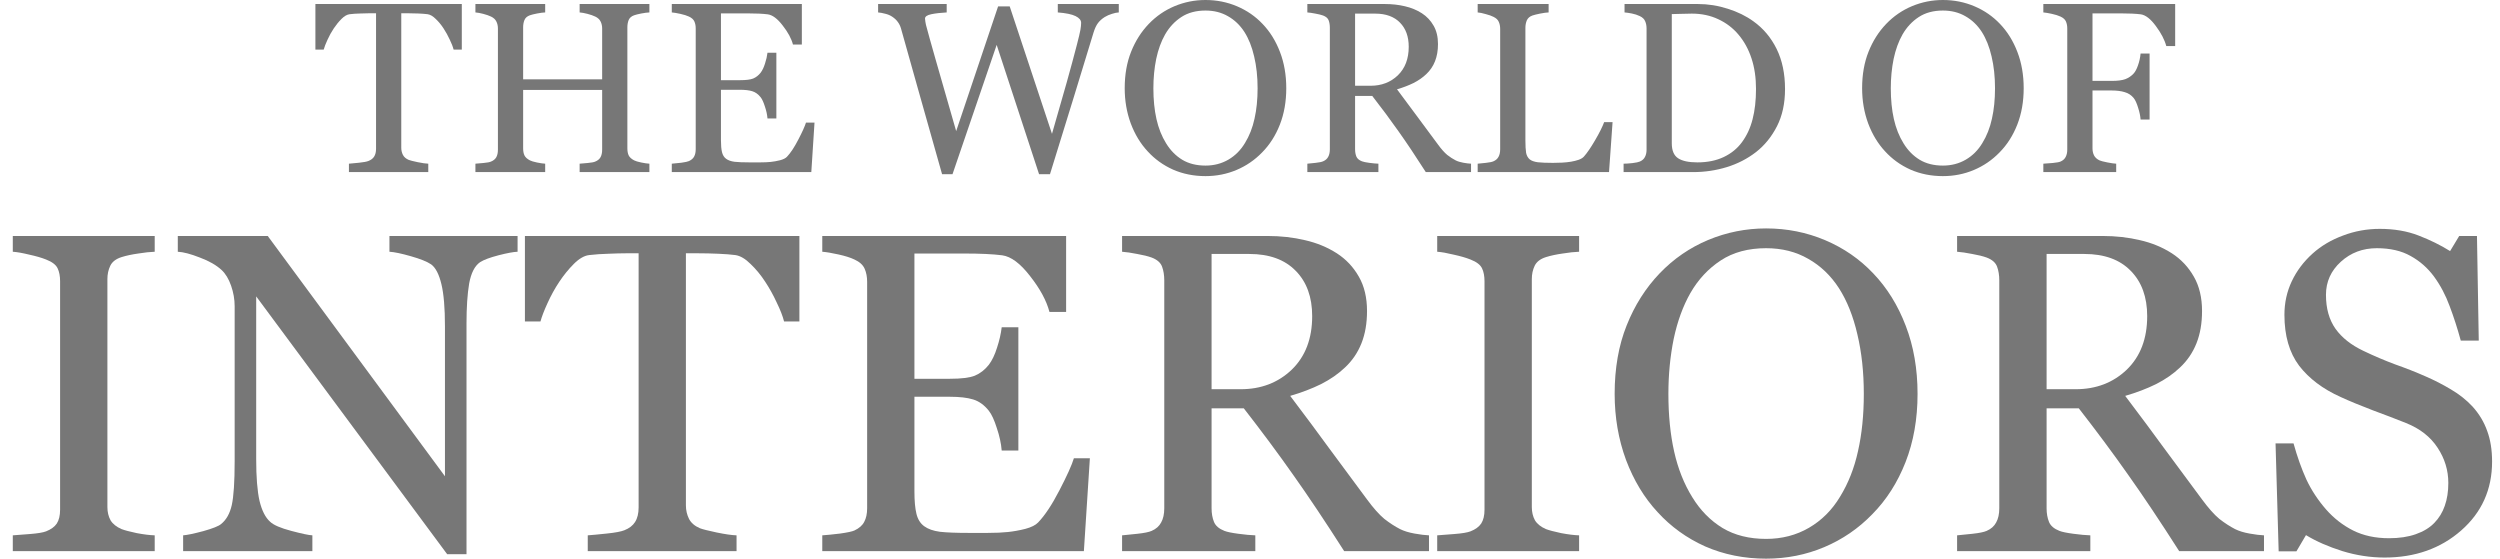 <svg width="179" height="40" viewBox="0 0 179 40" fill="none" xmlns="http://www.w3.org/2000/svg">
<path d="M33.065 3.553H32.479C32.428 3.35 32.335 3.109 32.2 2.832C32.069 2.55 31.922 2.284 31.759 2.035C31.589 1.775 31.402 1.549 31.199 1.357C31.001 1.159 30.809 1.046 30.622 1.018C30.447 0.995 30.226 0.978 29.961 0.967C29.695 0.955 29.449 0.95 29.223 0.95H28.731V10.575C28.731 10.762 28.77 10.934 28.85 11.092C28.929 11.245 29.067 11.364 29.265 11.449C29.367 11.488 29.579 11.542 29.901 11.61C30.229 11.678 30.484 11.714 30.665 11.72V12.322H24.983V11.72C25.141 11.709 25.381 11.686 25.703 11.652C26.031 11.618 26.258 11.576 26.382 11.525C26.569 11.451 26.704 11.347 26.789 11.211C26.879 11.07 26.925 10.883 26.925 10.651V0.95H26.433C26.258 0.95 26.04 0.955 25.78 0.967C25.52 0.972 25.271 0.989 25.034 1.018C24.847 1.04 24.652 1.153 24.448 1.357C24.25 1.555 24.067 1.781 23.897 2.035C23.727 2.29 23.578 2.561 23.448 2.849C23.318 3.132 23.227 3.367 23.176 3.553H22.583V0.288H33.065V3.553Z" fill="#777777"/>
<path d="M46.497 12.322H41.502V11.72C41.638 11.709 41.833 11.692 42.088 11.669C42.348 11.646 42.526 11.613 42.622 11.567C42.791 11.499 42.916 11.398 42.995 11.262C43.074 11.121 43.114 10.94 43.114 10.719V6.437H37.457V10.626C37.457 10.824 37.488 10.991 37.551 11.126C37.618 11.262 37.748 11.381 37.941 11.482C38.037 11.533 38.206 11.584 38.45 11.635C38.698 11.686 38.893 11.714 39.035 11.72V12.322H34.04V11.72C34.175 11.709 34.37 11.692 34.625 11.669C34.885 11.646 35.063 11.613 35.159 11.567C35.329 11.499 35.453 11.398 35.532 11.262C35.611 11.121 35.651 10.94 35.651 10.719V2.035C35.651 1.854 35.614 1.69 35.541 1.543C35.467 1.391 35.34 1.272 35.159 1.187C35.007 1.114 34.82 1.049 34.599 0.992C34.385 0.936 34.198 0.902 34.04 0.89V0.288H39.035V0.89C38.876 0.896 38.681 0.922 38.45 0.967C38.223 1.012 38.054 1.054 37.941 1.094C37.748 1.162 37.618 1.275 37.551 1.433C37.488 1.591 37.457 1.764 37.457 1.95V5.682H43.114V2.035C43.114 1.854 43.077 1.69 43.004 1.543C42.93 1.391 42.803 1.272 42.622 1.187C42.469 1.114 42.283 1.049 42.062 0.992C41.847 0.936 41.661 0.902 41.502 0.89V0.288H46.497V0.89C46.339 0.896 46.144 0.922 45.912 0.967C45.686 1.012 45.517 1.054 45.404 1.094C45.211 1.162 45.081 1.275 45.013 1.433C44.951 1.591 44.92 1.764 44.92 1.95V10.626C44.92 10.824 44.951 10.991 45.013 11.126C45.081 11.262 45.211 11.381 45.404 11.482C45.5 11.533 45.669 11.584 45.912 11.635C46.161 11.686 46.356 11.714 46.497 11.72V12.322Z" fill="#777777"/>
<path d="M58.319 8.777L58.09 12.322H48.1V11.72C48.27 11.709 48.496 11.686 48.779 11.652C49.061 11.613 49.245 11.573 49.33 11.533C49.511 11.449 49.635 11.338 49.703 11.203C49.776 11.067 49.813 10.895 49.813 10.685V2.035C49.813 1.849 49.782 1.685 49.72 1.543C49.658 1.396 49.528 1.278 49.33 1.187C49.177 1.114 48.971 1.049 48.711 0.992C48.456 0.936 48.253 0.902 48.1 0.89V0.288H57.412V3.189H56.776C56.663 2.759 56.417 2.304 56.038 1.823C55.665 1.337 55.309 1.071 54.969 1.026C54.794 1.004 54.585 0.987 54.342 0.975C54.099 0.964 53.822 0.958 53.511 0.958H51.62V5.741H52.977C53.412 5.741 53.728 5.702 53.926 5.623C54.13 5.538 54.308 5.399 54.461 5.207C54.585 5.043 54.69 4.825 54.774 4.554C54.865 4.277 54.924 4.017 54.952 3.774H55.588V8.48H54.952C54.93 8.209 54.868 7.924 54.766 7.624C54.67 7.319 54.568 7.098 54.461 6.962C54.285 6.742 54.085 6.598 53.858 6.53C53.638 6.462 53.344 6.428 52.977 6.428H51.62V10.041C51.62 10.403 51.645 10.688 51.696 10.897C51.747 11.107 51.846 11.265 51.993 11.372C52.14 11.48 52.34 11.55 52.595 11.584C52.849 11.613 53.211 11.627 53.68 11.627C53.867 11.627 54.113 11.627 54.418 11.627C54.723 11.627 54.981 11.615 55.19 11.593C55.405 11.57 55.625 11.53 55.851 11.474C56.083 11.412 56.247 11.33 56.343 11.228C56.603 10.957 56.875 10.547 57.157 9.998C57.446 9.444 57.629 9.037 57.709 8.777H58.319Z" fill="#777777"/>
<path d="M80.105 0.89C79.964 0.896 79.8 0.93 79.614 0.992C79.427 1.049 79.254 1.125 79.096 1.221C78.898 1.346 78.737 1.49 78.613 1.654C78.494 1.812 78.389 2.035 78.299 2.324C77.898 3.63 77.431 5.156 76.9 6.903C76.368 8.644 75.794 10.502 75.178 12.475H74.398L71.362 3.214L68.199 12.475H67.453C66.893 10.496 66.313 8.444 65.714 6.318C65.115 4.186 64.713 2.759 64.51 2.035C64.459 1.86 64.383 1.705 64.281 1.569C64.185 1.433 64.052 1.309 63.882 1.196C63.741 1.1 63.574 1.029 63.382 0.984C63.195 0.933 63.026 0.902 62.873 0.89V0.288H67.783V0.89C67.354 0.913 66.986 0.955 66.681 1.018C66.381 1.08 66.231 1.184 66.231 1.331C66.231 1.388 66.24 1.464 66.257 1.56C66.274 1.651 66.288 1.724 66.299 1.781C66.429 2.278 66.658 3.101 66.986 4.249C67.32 5.391 67.811 7.104 68.462 9.388L71.464 0.458H72.295L75.322 9.583C75.729 8.181 76.08 6.957 76.374 5.911C76.668 4.859 76.911 3.96 77.103 3.214C77.239 2.688 77.324 2.329 77.358 2.137C77.392 1.939 77.409 1.772 77.409 1.637C77.409 1.444 77.276 1.283 77.01 1.153C76.75 1.023 76.326 0.936 75.738 0.89V0.288H80.105V0.89Z" fill="#777777"/>
<path d="M90.4 1.713C90.932 2.267 91.347 2.937 91.647 3.723C91.947 4.503 92.097 5.368 92.097 6.318C92.097 7.273 91.944 8.141 91.639 8.921C91.333 9.702 90.909 10.366 90.367 10.914C89.841 11.457 89.23 11.875 88.535 12.169C87.84 12.463 87.099 12.61 86.313 12.61C85.476 12.61 84.702 12.455 83.989 12.144C83.283 11.827 82.675 11.389 82.166 10.829C81.657 10.281 81.256 9.617 80.962 8.837C80.674 8.051 80.529 7.211 80.529 6.318C80.529 5.34 80.682 4.469 80.987 3.706C81.293 2.937 81.714 2.273 82.251 1.713C82.782 1.159 83.399 0.735 84.1 0.441C84.806 0.147 85.544 0 86.313 0C87.11 0 87.862 0.15 88.569 0.449C89.275 0.749 89.886 1.17 90.4 1.713ZM89.137 10.244C89.454 9.73 89.683 9.148 89.824 8.497C89.971 7.847 90.044 7.121 90.044 6.318C90.044 5.492 89.962 4.735 89.798 4.045C89.64 3.355 89.406 2.767 89.095 2.281C88.784 1.801 88.394 1.428 87.924 1.162C87.455 0.89 86.918 0.755 86.313 0.755C85.635 0.755 85.058 0.91 84.583 1.221C84.108 1.532 83.721 1.948 83.421 2.468C83.138 2.965 82.927 3.548 82.785 4.215C82.649 4.882 82.582 5.583 82.582 6.318C82.582 7.132 82.655 7.867 82.802 8.523C82.949 9.179 83.181 9.761 83.498 10.27C83.803 10.767 84.187 11.157 84.651 11.44C85.114 11.717 85.668 11.856 86.313 11.856C86.918 11.856 87.463 11.714 87.95 11.432C88.436 11.149 88.832 10.753 89.137 10.244Z" fill="#777777"/>
<path d="M105.326 12.322H102.087C101.369 11.197 100.718 10.225 100.136 9.405C99.559 8.585 98.932 7.74 98.253 6.869H97.024V10.685C97.024 10.883 97.055 11.059 97.117 11.211C97.179 11.358 97.312 11.471 97.516 11.55C97.617 11.59 97.796 11.627 98.05 11.661C98.304 11.694 98.519 11.714 98.694 11.72V12.322H93.606V11.72C93.742 11.709 93.937 11.689 94.191 11.661C94.451 11.632 94.632 11.596 94.734 11.55C94.904 11.477 95.025 11.369 95.099 11.228C95.178 11.087 95.217 10.906 95.217 10.685V1.984C95.217 1.787 95.189 1.611 95.133 1.459C95.076 1.306 94.943 1.19 94.734 1.111C94.593 1.06 94.409 1.015 94.183 0.975C93.957 0.93 93.764 0.902 93.606 0.89V0.288H99.161C99.67 0.288 100.147 0.342 100.594 0.449C101.041 0.551 101.445 0.718 101.807 0.95C102.157 1.176 102.437 1.473 102.646 1.84C102.855 2.202 102.96 2.64 102.96 3.155C102.96 3.618 102.889 4.028 102.748 4.384C102.607 4.741 102.398 5.049 102.12 5.309C101.866 5.552 101.561 5.764 101.205 5.945C100.848 6.12 100.455 6.27 100.026 6.394C100.619 7.18 101.111 7.842 101.501 8.379C101.897 8.916 102.381 9.569 102.952 10.338C103.2 10.677 103.424 10.928 103.622 11.092C103.825 11.251 104.026 11.381 104.224 11.482C104.371 11.556 104.554 11.613 104.775 11.652C104.995 11.692 105.179 11.714 105.326 11.72V12.322ZM100.865 3.35C100.865 2.62 100.656 2.044 100.238 1.62C99.82 1.19 99.229 0.975 98.465 0.975H97.024V6.14H98.135C98.915 6.14 99.565 5.891 100.085 5.394C100.605 4.89 100.865 4.209 100.865 3.35Z" fill="#777777"/>
<path d="M115.46 8.743L115.206 12.322H105.801V11.72C105.937 11.709 106.132 11.689 106.386 11.661C106.646 11.632 106.827 11.596 106.929 11.55C107.098 11.477 107.22 11.369 107.294 11.228C107.373 11.087 107.412 10.906 107.412 10.685V2.069C107.412 1.877 107.378 1.707 107.31 1.56C107.248 1.413 107.121 1.295 106.929 1.204C106.799 1.136 106.615 1.071 106.378 1.009C106.146 0.941 105.954 0.902 105.801 0.89V0.288H110.881V0.89C110.722 0.896 110.516 0.924 110.262 0.975C110.013 1.026 109.832 1.071 109.719 1.111C109.527 1.179 109.394 1.295 109.32 1.459C109.253 1.623 109.219 1.798 109.219 1.984V10.066C109.219 10.439 109.236 10.731 109.269 10.94C109.309 11.143 109.397 11.302 109.532 11.415C109.662 11.516 109.855 11.584 110.109 11.618C110.369 11.646 110.731 11.661 111.195 11.661C111.404 11.661 111.621 11.655 111.848 11.644C112.074 11.632 112.288 11.61 112.492 11.576C112.69 11.542 112.871 11.497 113.035 11.44C113.204 11.378 113.329 11.302 113.408 11.211C113.64 10.951 113.908 10.558 114.214 10.032C114.524 9.501 114.739 9.071 114.858 8.743H115.46Z" fill="#777777"/>
<path d="M127.808 6.377C127.808 7.401 127.615 8.288 127.231 9.04C126.847 9.792 126.346 10.408 125.73 10.889C125.108 11.369 124.41 11.728 123.635 11.966C122.861 12.203 122.061 12.322 121.235 12.322H116.249V11.72C116.413 11.72 116.625 11.706 116.885 11.678C117.151 11.644 117.326 11.607 117.411 11.567C117.58 11.494 117.702 11.386 117.775 11.245C117.854 11.098 117.894 10.923 117.894 10.719V2.035C117.894 1.843 117.86 1.671 117.792 1.518C117.73 1.365 117.603 1.244 117.411 1.153C117.235 1.069 117.046 1.006 116.842 0.967C116.639 0.927 116.464 0.902 116.317 0.89V0.288H121.575C122.298 0.288 123.011 0.401 123.712 0.628C124.413 0.848 125.023 1.148 125.543 1.526C126.25 2.03 126.804 2.688 127.206 3.502C127.607 4.317 127.808 5.275 127.808 6.377ZM125.73 6.369C125.73 5.56 125.623 4.831 125.408 4.181C125.193 3.525 124.879 2.954 124.466 2.468C124.076 2.004 123.596 1.64 123.025 1.374C122.459 1.108 121.829 0.975 121.134 0.975C120.902 0.975 120.639 0.981 120.345 0.992C120.057 0.998 119.842 1.004 119.7 1.009V10.261C119.7 10.776 119.85 11.132 120.15 11.33C120.449 11.528 120.91 11.627 121.532 11.627C122.25 11.627 122.878 11.499 123.415 11.245C123.952 10.991 124.387 10.637 124.721 10.185C125.071 9.71 125.326 9.162 125.484 8.54C125.648 7.912 125.73 7.189 125.73 6.369Z" fill="#777777"/>
<path d="M143.2 1.713C143.731 2.267 144.147 2.937 144.446 3.723C144.746 4.503 144.896 5.368 144.896 6.318C144.896 7.273 144.743 8.141 144.438 8.921C144.132 9.702 143.708 10.366 143.166 10.914C142.64 11.457 142.029 11.875 141.334 12.169C140.639 12.463 139.898 12.61 139.112 12.61C138.275 12.61 137.501 12.455 136.788 12.144C136.082 11.827 135.474 11.389 134.965 10.829C134.456 10.281 134.055 9.617 133.761 8.837C133.473 8.051 133.328 7.211 133.328 6.318C133.328 5.34 133.481 4.469 133.786 3.706C134.092 2.937 134.513 2.273 135.05 1.713C135.581 1.159 136.198 0.735 136.899 0.441C137.605 0.147 138.343 0 139.112 0C139.909 0 140.661 0.15 141.368 0.449C142.075 0.749 142.685 1.17 143.2 1.713ZM141.936 10.244C142.253 9.73 142.482 9.148 142.623 8.497C142.77 7.847 142.843 7.121 142.843 6.318C142.843 5.492 142.761 4.735 142.598 4.045C142.439 3.355 142.205 2.767 141.894 2.281C141.583 1.801 141.193 1.428 140.723 1.162C140.254 0.89 139.717 0.755 139.112 0.755C138.434 0.755 137.857 0.91 137.382 1.221C136.907 1.532 136.52 1.948 136.22 2.468C135.938 2.965 135.726 3.548 135.584 4.215C135.449 4.882 135.381 5.583 135.381 6.318C135.381 7.132 135.454 7.867 135.601 8.523C135.748 9.179 135.98 9.761 136.297 10.27C136.602 10.767 136.986 11.157 137.45 11.44C137.913 11.717 138.468 11.856 139.112 11.856C139.717 11.856 140.263 11.714 140.749 11.432C141.235 11.149 141.631 10.753 141.936 10.244Z" fill="#777777"/>
<path d="M155.742 3.299H155.106C154.987 2.852 154.739 2.375 154.36 1.866C153.987 1.357 153.628 1.077 153.283 1.026C153.108 1.004 152.898 0.987 152.655 0.975C152.418 0.964 152.146 0.958 151.841 0.958H149.823V5.792H151.205C151.623 5.792 151.949 5.75 152.18 5.665C152.412 5.574 152.61 5.439 152.774 5.258C152.887 5.133 152.989 4.941 153.079 4.681C153.175 4.415 153.238 4.133 153.266 3.833H153.91V8.557H153.266C153.249 8.308 153.19 8.025 153.088 7.709C152.992 7.392 152.887 7.163 152.774 7.022C152.604 6.813 152.39 6.671 152.129 6.598C151.875 6.519 151.567 6.479 151.205 6.479H149.823V10.626C149.823 10.812 149.86 10.979 149.933 11.126C150.007 11.273 150.137 11.392 150.323 11.482C150.408 11.522 150.592 11.57 150.874 11.627C151.157 11.683 151.372 11.714 151.519 11.72V12.322H146.303V11.72C146.473 11.709 146.699 11.692 146.982 11.669C147.265 11.641 147.448 11.607 147.533 11.567C147.703 11.494 147.824 11.386 147.898 11.245C147.977 11.098 148.016 10.923 148.016 10.719V2.035C148.016 1.849 147.985 1.685 147.923 1.543C147.861 1.396 147.731 1.278 147.533 1.187C147.38 1.114 147.174 1.049 146.914 0.992C146.66 0.936 146.456 0.902 146.303 0.89V0.288H155.742V3.299Z" fill="#777777"/>
<path d="M11.077 39.459H0.916V38.33C1.202 38.309 1.616 38.277 2.157 38.235C2.697 38.193 3.079 38.129 3.301 38.044C3.651 37.906 3.906 37.721 4.065 37.488C4.224 37.244 4.303 36.91 4.303 36.486V20.14C4.303 19.769 4.245 19.462 4.128 19.218C4.012 18.963 3.736 18.751 3.301 18.582C2.983 18.454 2.581 18.338 2.093 18.232C1.616 18.115 1.224 18.046 0.916 18.025V16.896H11.077V18.025C10.748 18.036 10.356 18.078 9.9 18.152C9.444 18.216 9.047 18.301 8.708 18.407C8.305 18.534 8.035 18.741 7.897 19.027C7.759 19.313 7.69 19.631 7.69 19.981V36.311C7.69 36.661 7.764 36.974 7.913 37.249C8.072 37.514 8.337 37.726 8.708 37.885C8.93 37.97 9.291 38.065 9.789 38.171C10.298 38.267 10.727 38.32 11.077 38.33V39.459Z" fill="#777777"/>
<path d="M37.059 18.025C36.762 18.036 36.306 18.12 35.691 18.279C35.076 18.439 34.636 18.603 34.371 18.773C33.99 19.038 33.73 19.546 33.592 20.299C33.465 21.052 33.402 22.006 33.402 23.161V39.682H32.018L18.343 21.221V32.861C18.343 34.164 18.423 35.166 18.582 35.866C18.752 36.565 19.006 37.064 19.345 37.361C19.589 37.594 20.093 37.811 20.856 38.012C21.619 38.214 22.123 38.32 22.366 38.33V39.459H13.112V38.33C13.398 38.309 13.881 38.209 14.559 38.028C15.238 37.837 15.662 37.668 15.831 37.52C16.202 37.223 16.457 36.772 16.594 36.168C16.732 35.553 16.801 34.509 16.801 33.035V21.921C16.801 21.433 16.716 20.946 16.547 20.458C16.377 19.97 16.149 19.594 15.863 19.329C15.481 18.979 14.962 18.682 14.305 18.439C13.658 18.184 13.133 18.046 12.73 18.025V16.896H19.17L31.859 34.101V23.368C31.859 22.053 31.774 21.046 31.605 20.347C31.435 19.636 31.191 19.165 30.873 18.931C30.576 18.73 30.089 18.534 29.41 18.343C28.743 18.152 28.234 18.046 27.884 18.025V16.896H37.059V18.025Z" fill="#777777"/>
<path d="M57.237 23.018H56.14C56.044 22.636 55.869 22.186 55.615 21.666C55.371 21.136 55.096 20.638 54.788 20.172C54.47 19.684 54.12 19.26 53.739 18.9C53.368 18.529 53.007 18.317 52.657 18.264C52.329 18.221 51.915 18.189 51.417 18.168C50.919 18.147 50.458 18.136 50.034 18.136H49.111V36.184C49.111 36.534 49.186 36.857 49.334 37.154C49.483 37.44 49.742 37.663 50.113 37.822C50.304 37.896 50.702 37.996 51.306 38.124C51.921 38.251 52.398 38.32 52.737 38.33V39.459H42.083V38.33C42.38 38.309 42.831 38.267 43.435 38.203C44.05 38.14 44.474 38.06 44.707 37.965C45.057 37.827 45.311 37.631 45.47 37.376C45.64 37.111 45.725 36.761 45.725 36.327V18.136H44.802C44.474 18.136 44.066 18.147 43.578 18.168C43.09 18.179 42.624 18.211 42.179 18.264C41.829 18.306 41.463 18.518 41.082 18.9C40.711 19.271 40.366 19.695 40.048 20.172C39.73 20.649 39.449 21.158 39.205 21.698C38.962 22.228 38.792 22.668 38.697 23.018H37.584V16.896H57.237V23.018Z" fill="#777777"/>
<path d="M78.035 32.813L77.606 39.459H58.875V38.33C59.193 38.309 59.617 38.267 60.147 38.203C60.677 38.129 61.021 38.055 61.18 37.981C61.519 37.822 61.753 37.615 61.88 37.361C62.018 37.106 62.087 36.783 62.087 36.391V20.172C62.087 19.822 62.028 19.515 61.912 19.25C61.795 18.974 61.551 18.751 61.18 18.582C60.894 18.444 60.507 18.322 60.02 18.216C59.542 18.11 59.161 18.046 58.875 18.025V16.896H76.334V22.334H75.141C74.929 21.529 74.468 20.675 73.758 19.774C73.058 18.863 72.39 18.364 71.754 18.279C71.426 18.237 71.033 18.205 70.578 18.184C70.122 18.163 69.602 18.152 69.019 18.152H65.473V27.12H68.017C68.834 27.12 69.427 27.046 69.798 26.898C70.18 26.739 70.514 26.479 70.8 26.119C71.033 25.811 71.23 25.403 71.388 24.894C71.558 24.375 71.669 23.887 71.722 23.431H72.915V32.256H71.722C71.68 31.747 71.563 31.212 71.373 30.65C71.192 30.078 71.002 29.665 70.8 29.41C70.472 28.997 70.095 28.726 69.671 28.599C69.258 28.472 68.707 28.408 68.017 28.408H65.473V35.182C65.473 35.861 65.521 36.396 65.617 36.788C65.712 37.18 65.897 37.477 66.173 37.678C66.449 37.88 66.825 38.012 67.302 38.076C67.779 38.129 68.457 38.156 69.337 38.156C69.687 38.156 70.148 38.156 70.721 38.156C71.293 38.156 71.775 38.134 72.168 38.092C72.57 38.05 72.984 37.975 73.408 37.869C73.843 37.753 74.15 37.599 74.33 37.408C74.818 36.899 75.327 36.131 75.857 35.103C76.397 34.064 76.742 33.3 76.89 32.813H78.035Z" fill="#777777"/>
<path d="M102.316 39.459H96.241C94.895 37.35 93.676 35.527 92.584 33.989C91.503 32.452 90.326 30.868 89.054 29.235H86.749V36.391C86.749 36.761 86.807 37.09 86.924 37.376C87.04 37.652 87.289 37.864 87.671 38.012C87.862 38.087 88.196 38.156 88.673 38.219C89.15 38.283 89.552 38.32 89.881 38.33V39.459H80.341V38.33C80.595 38.309 80.961 38.272 81.438 38.219C81.925 38.166 82.265 38.097 82.456 38.012C82.773 37.875 83.001 37.673 83.139 37.408C83.288 37.143 83.362 36.804 83.362 36.391V20.076C83.362 19.705 83.309 19.377 83.203 19.09C83.097 18.804 82.848 18.587 82.456 18.439C82.19 18.343 81.846 18.258 81.422 18.184C80.998 18.099 80.638 18.046 80.341 18.025V16.896H90.756C91.71 16.896 92.606 16.997 93.443 17.198C94.28 17.389 95.038 17.702 95.717 18.136C96.374 18.56 96.899 19.117 97.291 19.806C97.683 20.484 97.879 21.306 97.879 22.271C97.879 23.14 97.747 23.908 97.482 24.576C97.217 25.244 96.825 25.822 96.305 26.309C95.828 26.765 95.256 27.163 94.588 27.502C93.92 27.831 93.183 28.111 92.377 28.345C93.491 29.818 94.413 31.058 95.144 32.066C95.886 33.073 96.793 34.297 97.863 35.739C98.33 36.375 98.749 36.846 99.12 37.154C99.501 37.451 99.877 37.694 100.248 37.885C100.524 38.023 100.869 38.129 101.282 38.203C101.695 38.277 102.04 38.32 102.316 38.33V39.459ZM93.952 22.636C93.952 21.269 93.559 20.188 92.775 19.393C91.991 18.587 90.883 18.184 89.452 18.184H86.749V27.868H88.832C90.294 27.868 91.514 27.401 92.489 26.468C93.464 25.525 93.952 24.248 93.952 22.636Z" fill="#777777"/>
<path d="M113.064 39.459H102.904V38.33C103.19 38.309 103.603 38.277 104.144 38.235C104.685 38.193 105.066 38.129 105.289 38.044C105.639 37.906 105.893 37.721 106.052 37.488C106.211 37.244 106.291 36.91 106.291 36.486V20.14C106.291 19.769 106.232 19.462 106.116 19.218C105.999 18.963 105.724 18.751 105.289 18.582C104.971 18.454 104.568 18.338 104.081 18.232C103.603 18.115 103.211 18.046 102.904 18.025V16.896H113.064V18.025C112.736 18.036 112.344 18.078 111.888 18.152C111.432 18.216 111.034 18.301 110.695 18.407C110.292 18.534 110.022 18.741 109.884 19.027C109.746 19.313 109.678 19.631 109.678 19.981V36.311C109.678 36.661 109.752 36.974 109.9 37.249C110.059 37.514 110.324 37.726 110.695 37.885C110.918 37.97 111.278 38.065 111.776 38.171C112.285 38.267 112.715 38.32 113.064 38.33V39.459Z" fill="#777777"/>
<path d="M134.117 19.567C135.114 20.606 135.893 21.863 136.454 23.336C137.016 24.799 137.297 26.421 137.297 28.202C137.297 29.993 137.011 31.62 136.439 33.083C135.866 34.546 135.071 35.792 134.053 36.82C133.068 37.837 131.923 38.622 130.619 39.173C129.315 39.724 127.926 40 126.453 40C124.884 40 123.432 39.709 122.096 39.126C120.771 38.532 119.631 37.71 118.677 36.661C117.723 35.633 116.971 34.387 116.42 32.924C115.879 31.451 115.609 29.877 115.609 28.202C115.609 26.368 115.895 24.735 116.467 23.304C117.04 21.863 117.829 20.617 118.836 19.567C119.833 18.529 120.988 17.734 122.303 17.182C123.628 16.631 125.011 16.355 126.453 16.355C127.948 16.355 129.357 16.637 130.683 17.198C132.008 17.76 133.152 18.55 134.117 19.567ZM131.748 35.564C132.342 34.599 132.771 33.507 133.036 32.288C133.311 31.069 133.449 29.707 133.449 28.202C133.449 26.654 133.296 25.233 132.988 23.94C132.691 22.647 132.251 21.544 131.668 20.633C131.085 19.732 130.354 19.032 129.474 18.534C128.594 18.025 127.587 17.771 126.453 17.771C125.181 17.771 124.1 18.062 123.209 18.645C122.319 19.228 121.593 20.007 121.031 20.983C120.501 21.916 120.103 23.007 119.838 24.258C119.584 25.509 119.457 26.824 119.457 28.202C119.457 29.728 119.594 31.106 119.87 32.336C120.146 33.566 120.58 34.657 121.174 35.611C121.746 36.544 122.467 37.276 123.336 37.806C124.206 38.325 125.244 38.585 126.453 38.585C127.587 38.585 128.61 38.32 129.522 37.79C130.433 37.26 131.175 36.518 131.748 35.564Z" fill="#777777"/>
<path d="M162.102 39.459H156.028C154.682 37.35 153.463 35.527 152.371 33.989C151.29 32.452 150.113 30.868 148.841 29.235H146.536V36.391C146.536 36.761 146.594 37.09 146.711 37.376C146.827 37.652 147.076 37.864 147.458 38.012C147.649 38.087 147.983 38.156 148.46 38.219C148.937 38.283 149.339 38.32 149.668 38.33V39.459H140.128V38.33C140.382 38.309 140.748 38.272 141.225 38.219C141.712 38.166 142.052 38.097 142.242 38.012C142.56 37.875 142.788 37.673 142.926 37.408C143.075 37.143 143.149 36.804 143.149 36.391V20.076C143.149 19.705 143.096 19.377 142.99 19.09C142.884 18.804 142.635 18.587 142.242 18.439C141.977 18.343 141.633 18.258 141.209 18.184C140.785 18.099 140.424 18.046 140.128 18.025V16.896H150.543C151.497 16.896 152.392 16.997 153.23 17.198C154.067 17.389 154.825 17.702 155.504 18.136C156.161 18.56 156.686 19.117 157.078 19.806C157.47 20.484 157.666 21.306 157.666 22.271C157.666 23.14 157.534 23.908 157.269 24.576C157.004 25.244 156.611 25.822 156.092 26.309C155.615 26.765 155.043 27.163 154.375 27.502C153.707 27.831 152.97 28.111 152.164 28.345C153.278 29.818 154.2 31.058 154.931 32.066C155.673 33.073 156.58 34.297 157.65 35.739C158.117 36.375 158.535 36.846 158.906 37.154C159.288 37.451 159.664 37.694 160.035 37.885C160.311 38.023 160.655 38.129 161.069 38.203C161.482 38.277 161.827 38.32 162.102 38.33V39.459ZM153.739 22.636C153.739 21.269 153.346 20.188 152.562 19.393C151.778 18.587 150.67 18.184 149.239 18.184H146.536V27.868H148.619C150.081 27.868 151.301 27.401 152.276 26.468C153.251 25.525 153.739 24.248 153.739 22.636Z" fill="#777777"/>
<path d="M177.033 29.108C177.51 29.638 177.86 30.221 178.083 30.857C178.316 31.483 178.433 32.214 178.433 33.051C178.433 35.044 177.696 36.687 176.222 37.981C174.749 39.274 172.92 39.92 170.737 39.92C169.73 39.92 168.722 39.767 167.715 39.459C166.708 39.141 165.839 38.76 165.108 38.315L164.424 39.475H163.152L162.929 31.747H164.217C164.482 32.702 164.79 33.566 165.14 34.339C165.5 35.103 165.972 35.818 166.555 36.486C167.106 37.111 167.747 37.61 168.479 37.981C169.221 38.352 170.079 38.537 171.055 38.537C171.786 38.537 172.422 38.442 172.963 38.251C173.514 38.06 173.959 37.79 174.298 37.44C174.638 37.09 174.887 36.682 175.046 36.216C175.215 35.739 175.3 35.193 175.3 34.578C175.3 33.677 175.046 32.839 174.537 32.066C174.028 31.281 173.27 30.687 172.263 30.285C171.574 30.009 170.784 29.707 169.894 29.378C169.003 29.039 168.235 28.721 167.588 28.424C166.316 27.852 165.325 27.105 164.615 26.182C163.915 25.249 163.565 24.036 163.565 22.541C163.565 21.682 163.74 20.882 164.09 20.14C164.44 19.398 164.938 18.735 165.585 18.152C166.2 17.601 166.926 17.172 167.763 16.864C168.601 16.546 169.475 16.387 170.387 16.387C171.426 16.387 172.353 16.546 173.169 16.864C173.996 17.182 174.749 17.553 175.427 17.977L176.079 16.896H177.351L177.479 24.385H176.191C175.957 23.527 175.692 22.705 175.396 21.921C175.109 21.136 174.733 20.426 174.267 19.79C173.811 19.175 173.254 18.688 172.597 18.327C171.94 17.956 171.134 17.771 170.18 17.771C169.173 17.771 168.314 18.094 167.604 18.741C166.894 19.387 166.539 20.177 166.539 21.11C166.539 22.085 166.767 22.896 167.223 23.543C167.678 24.179 168.341 24.703 169.21 25.117C169.984 25.488 170.742 25.811 171.484 26.087C172.237 26.352 172.963 26.638 173.662 26.945C174.298 27.221 174.908 27.534 175.491 27.884C176.085 28.233 176.599 28.642 177.033 29.108Z" fill="#777777"/>
</svg>
